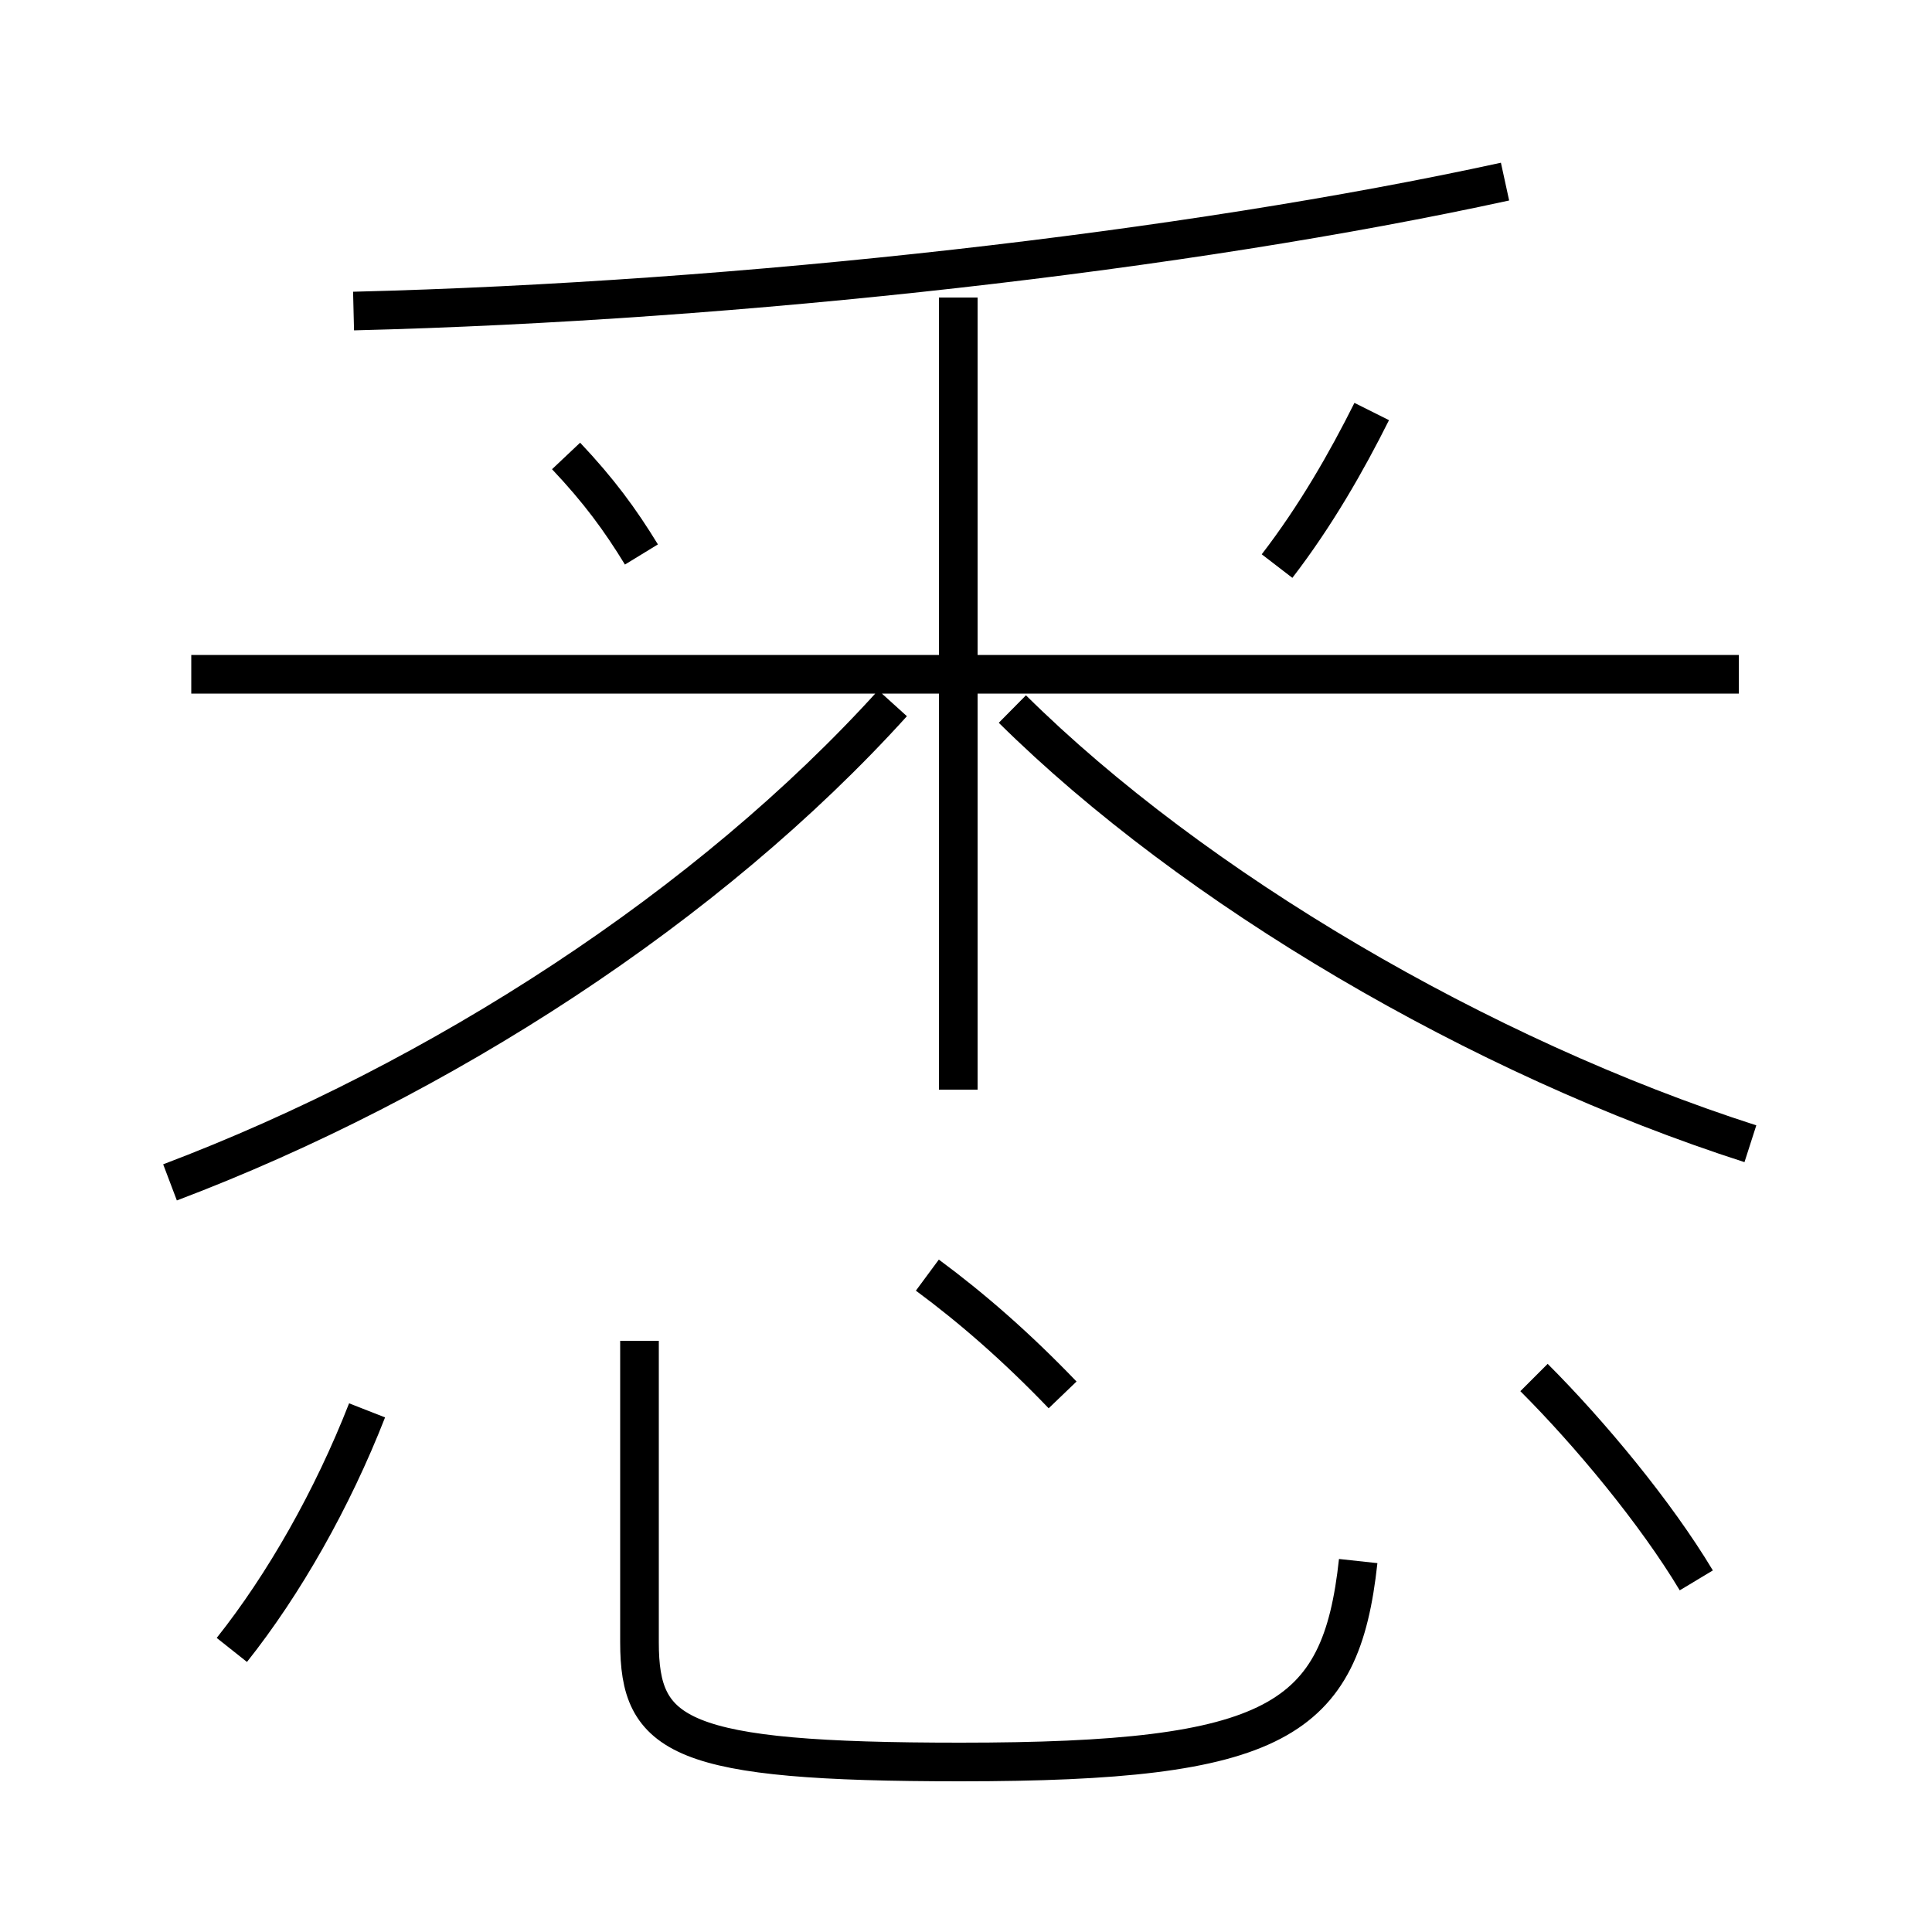 <?xml version='1.0' encoding='utf8'?>
<svg viewBox="0.0 -6.0 50.0 50.0" version="1.1" xmlns="http://www.w3.org/2000/svg">
<rect x="0.0" y="-6.0" width="50.0" height="50.0" fill="#808080" stroke="none"/>
<rect x="-1000" y="-1000" width="2000" height="2000" stroke="white" fill="white"/>
<g style="fill:white;stroke:#000000;  stroke-width:1">
<path d="M 4.4 -13.4 C 11.4 -16.05 18.35 -20.55 23.1 -25.8 M 6.0 -1.3 C 7.35 -3.0 8.6 -5.2 9.5 -7.5 M 16.55 -9.3 L 16.55 -1.5 C 16.55 0.95 17.55 1.6 24.85 1.6 C 33.05 1.6 34.7 0.55 35.15 -3.6 M 27.5 -7.9 C 26.3 -9.15 25.15 -10.15 24.0 -11.0 M 16.6 -29.65 C 16.05 -30.55 15.5 -31.3 14.65 -32.2 M 43.9 -3.1 C 42.85 -4.85 41.15 -6.9 39.7 -8.35 M 24.8 -15.8 L 24.8 -36.3 M 45.0 -26.55 L 4.95 -26.55 M 45.3 -14.4 C 38.3 -16.65 30.9 -21.0 26.2 -25.65 M 9.15 -35.95 C 19.2 -36.2 30.7 -37.5 38.95 -39.3 M 33.05 -29.35 C 34.05 -30.65 34.85 -32.05 35.5 -33.35" transform="translate(0.0 38.0)" />
</g>
</svg>